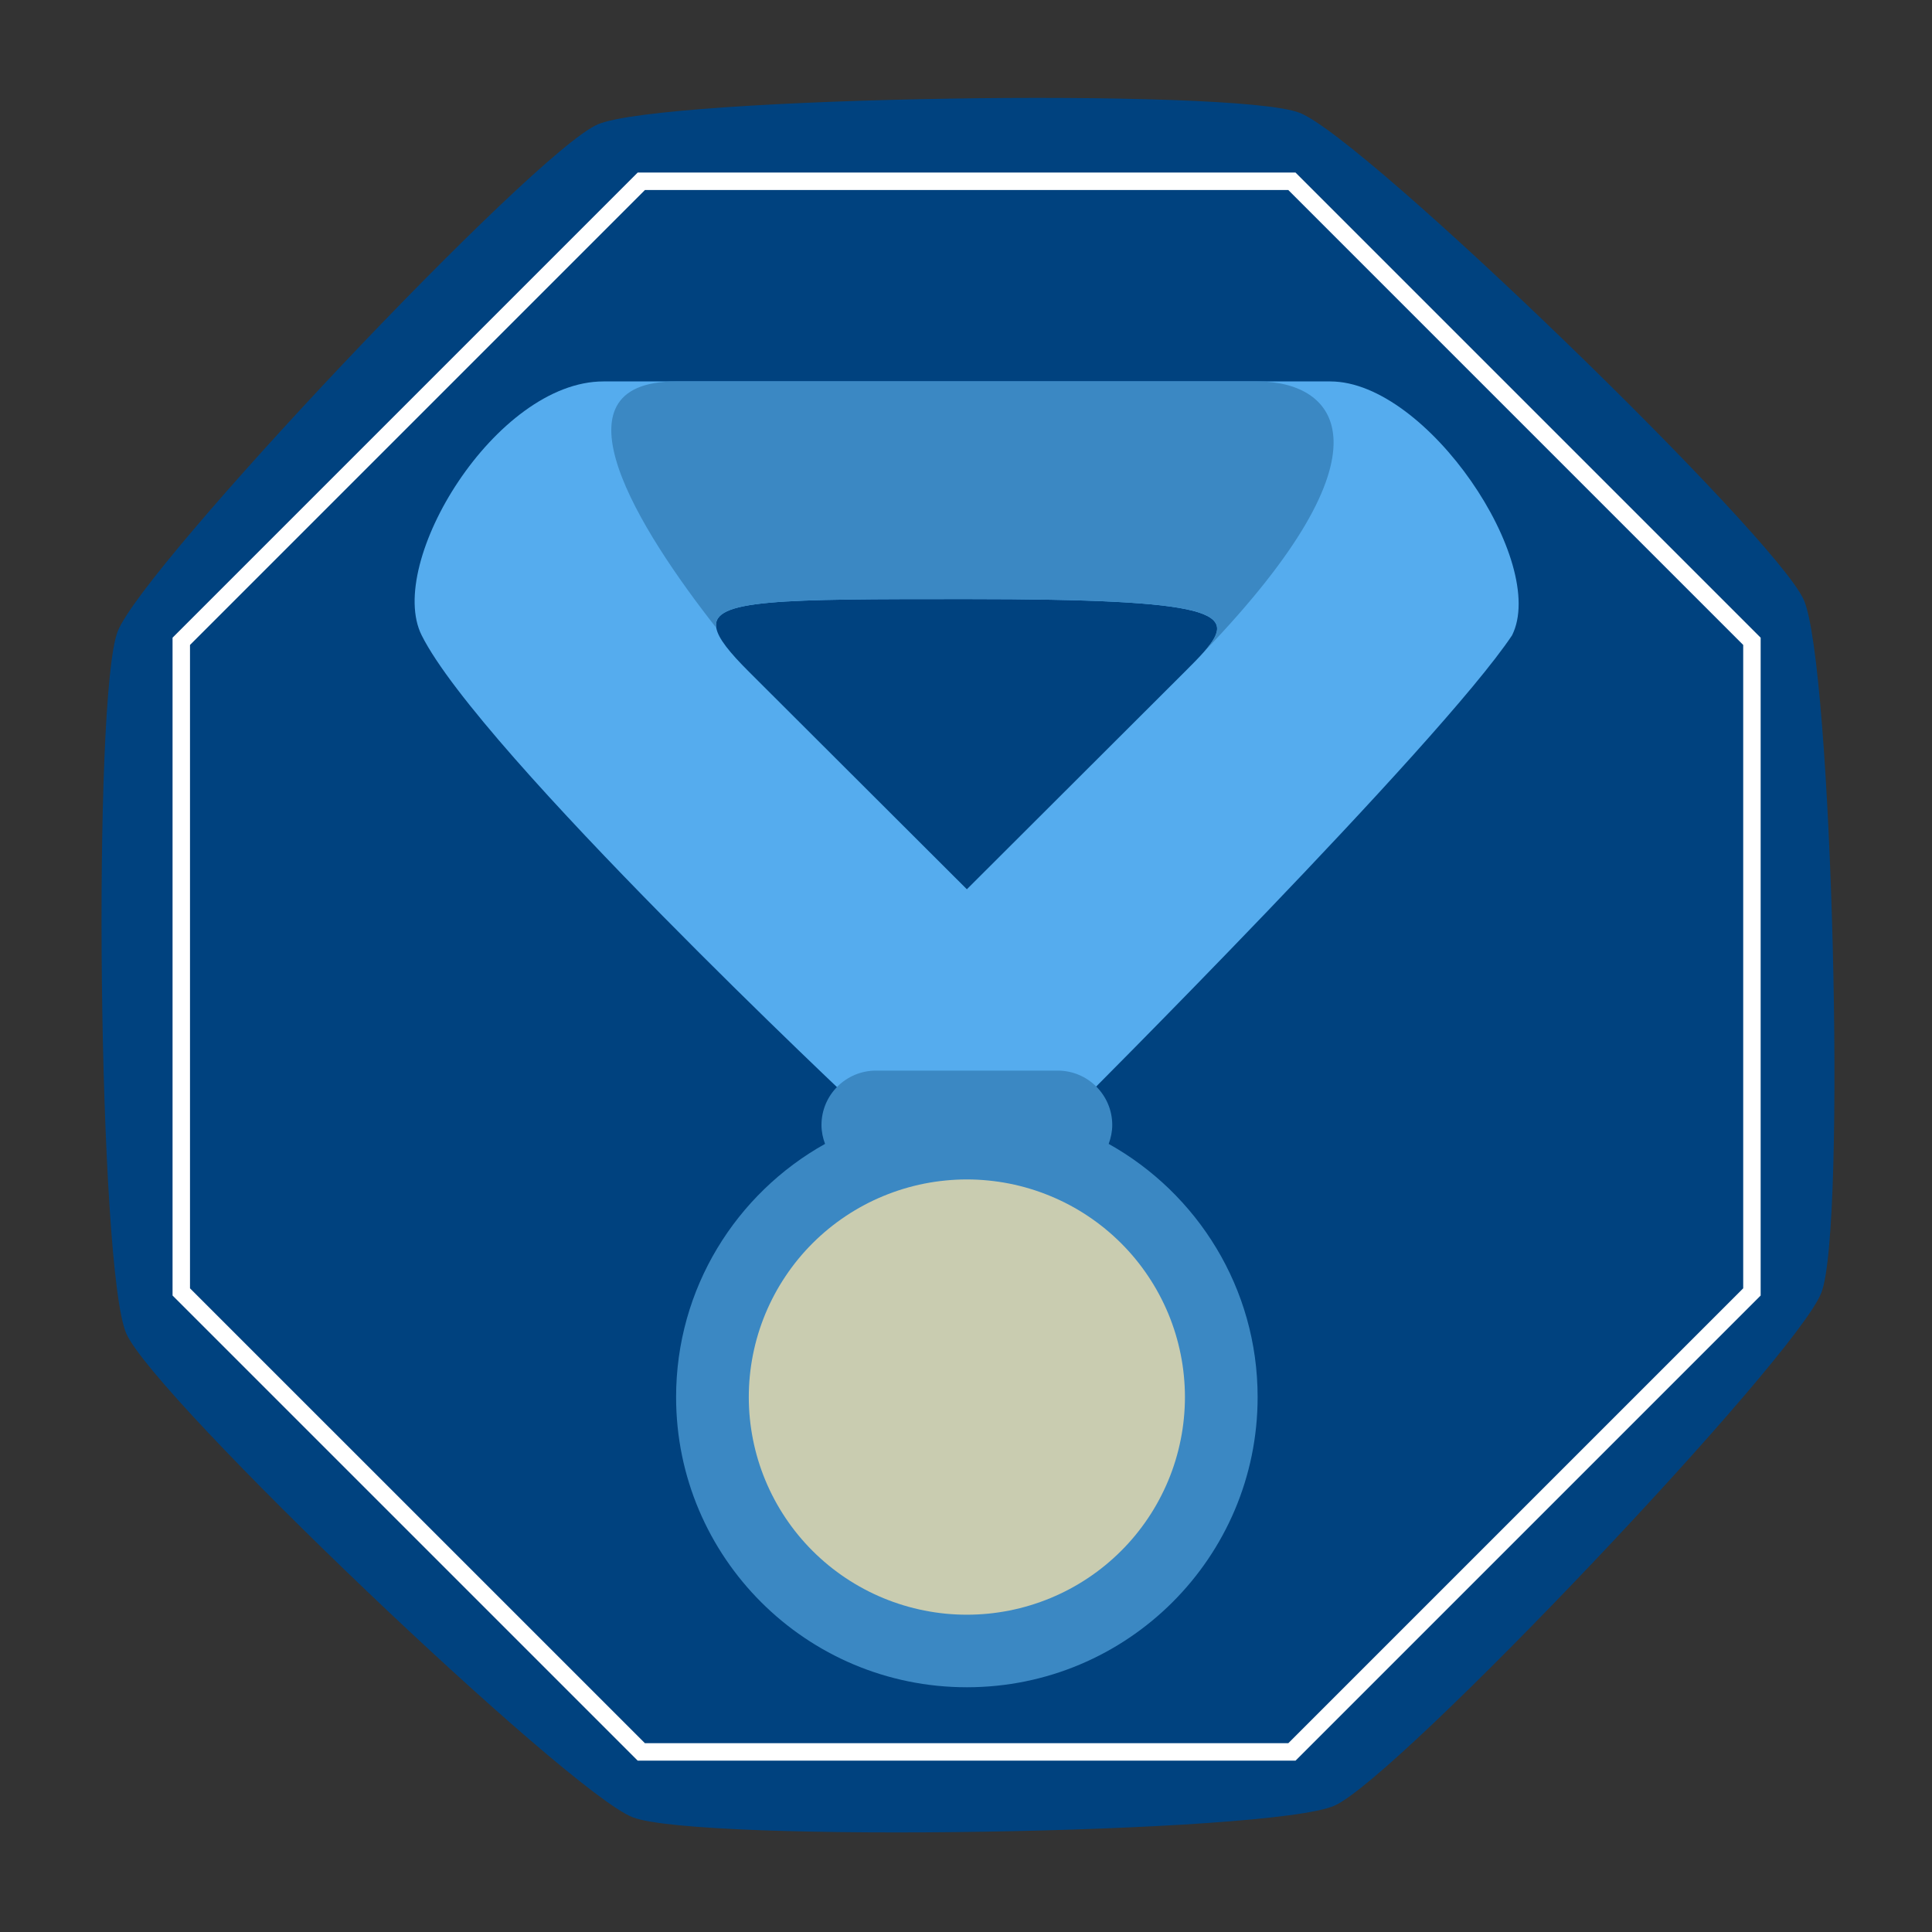 <svg xmlns="http://www.w3.org/2000/svg" xmlns:xlink="http://www.w3.org/1999/xlink" width="500" zoomAndPan="magnify" viewBox="0 0 375 375" height="500" preserveAspectRatio="xMidYMid meet" version="1.0"><rect x="0" y="0" width="375" height="375" fill="#333333" stroke="none"/><defs><clipPath id="05508f7cf0"><path d="M 33.492 33.492 L 341.742 33.492 L 341.742 341.742 L 33.492 341.742 Z M 33.492 33.492 " clip-rule="nonzero"/></clipPath><clipPath id="6524111d06"><path d="M 80 74.016 L 295 74.016 L 295 215 L 80 215 Z M 80 74.016 " clip-rule="nonzero"/></clipPath><clipPath id="11515fe9ca"><path d="M 118 74.016 L 259 74.016 L 259 127 L 118 127 Z M 118 74.016 " clip-rule="nonzero"/></clipPath><clipPath id="b143aec806"><path d="M 131 207 L 245 207 L 245 327.516 L 131 327.516 Z M 131 207 " clip-rule="nonzero"/></clipPath></defs><path fill="#00427f" d="M 353.527 250.91 C 348.609 263.617 271.445 344.961 259.031 350.473 C 246.617 355.984 135.477 357.707 122.785 352.723 C 110.094 347.742 29.988 271.312 24.516 258.84 C 19.043 246.367 17.918 135.223 22.844 122.555 C 27.773 109.887 103.531 29.547 116.012 24.148 C 128.496 18.746 239.566 16.965 252.258 21.895 C 264.949 26.828 344.609 104.012 350.117 116.441 C 355.629 128.871 358.441 238.203 353.527 250.91 Z M 353.527 250.91 " fill-opacity="1" fill-rule="nonzero"/><g clip-path="url(#05508f7cf0)"><path fill="#ffffff" d="M 338.355 250.062 L 250.059 338.355 L 125.18 338.355 L 36.879 250.062 L 36.879 125.184 L 125.18 36.883 L 250.059 36.883 L 338.355 125.184 Z M 251.461 33.492 L 123.777 33.492 L 33.492 123.777 L 33.492 251.461 L 123.777 341.742 L 251.461 341.742 L 341.742 251.461 L 341.742 123.777 L 251.461 33.492 " fill-opacity="1" fill-rule="nonzero"/></g><g clip-path="url(#6524111d06)"><path fill="#55acee" d="M 258.215 74.035 L 117.121 74.035 C 96.25 74.035 74.793 109.238 81.848 123.32 C 93.219 146.027 166.504 214.848 166.504 214.848 L 208.832 214.848 C 208.832 214.848 279.379 144.441 293.488 123.32 C 300.543 109.238 277.027 74.035 258.215 74.035 Z M 229.996 130.359 L 187.668 172.605 L 145.34 130.359 C 141.586 126.613 139.391 123.891 139.031 121.871 C 138.035 116.301 151.418 116.281 187.668 116.281 C 236.457 116.281 240.406 118.922 233.746 126.461 C 232.711 127.645 231.426 128.93 229.996 130.359 Z M 229.996 130.359 " fill-opacity="1" fill-rule="nonzero"/></g><g clip-path="url(#11515fe9ca)"><path fill="#3b88c3" d="M 139.031 121.871 C 138.035 116.301 151.418 116.281 187.668 116.281 C 236.457 116.281 240.406 118.922 233.746 126.461 C 271.379 87.309 259.59 74.035 244.105 74.035 L 131.23 74.035 C 105.98 74.035 124.102 102.883 139.031 121.871 Z M 139.031 121.871 " fill-opacity="1" fill-rule="nonzero"/></g><g clip-path="url(#b143aec806)"><path fill="#3b88c3" d="M 215.195 222.027 C 215.617 220.879 215.887 219.656 215.887 218.367 C 215.887 212.539 211.145 207.805 205.305 207.805 L 170.031 207.805 C 164.18 207.805 159.449 212.539 159.449 218.367 C 159.449 219.656 159.715 220.879 160.141 222.027 C 142.898 231.668 131.23 250.051 131.23 271.172 C 131.23 302.273 156.492 327.496 187.668 327.496 C 218.832 327.496 244.105 302.273 244.105 271.172 C 244.105 250.051 232.434 231.668 215.195 222.027 Z M 215.195 222.027 " fill-opacity="1" fill-rule="nonzero"/></g><path fill="#c9ccb0" d="M 229.996 271.172 C 229.996 272.555 229.926 273.934 229.789 275.312 C 229.656 276.688 229.453 278.055 229.18 279.41 C 228.91 280.77 228.574 282.109 228.172 283.434 C 227.77 284.758 227.305 286.059 226.773 287.336 C 226.242 288.613 225.648 289.863 224.996 291.082 C 224.344 292.305 223.633 293.488 222.859 294.641 C 222.09 295.789 221.266 296.898 220.387 297.969 C 219.508 299.039 218.578 300.062 217.598 301.039 C 216.617 302.02 215.59 302.945 214.52 303.824 C 213.449 304.703 212.336 305.527 211.184 306.293 C 210.031 307.062 208.844 307.773 207.621 308.426 C 206.398 309.078 205.145 309.668 203.863 310.199 C 202.582 310.727 201.281 311.191 199.953 311.594 C 198.625 311.996 197.285 312.332 195.926 312.602 C 194.562 312.871 193.195 313.074 191.816 313.211 C 190.434 313.344 189.051 313.414 187.668 313.414 C 186.281 313.414 184.898 313.344 183.516 313.211 C 182.137 313.074 180.77 312.871 179.41 312.602 C 178.047 312.332 176.707 311.996 175.379 311.594 C 174.051 311.191 172.75 310.727 171.469 310.199 C 170.188 309.668 168.934 309.078 167.715 308.426 C 166.492 307.773 165.301 307.062 164.148 306.293 C 162.996 305.527 161.887 304.703 160.812 303.824 C 159.742 302.945 158.715 302.02 157.734 301.039 C 156.754 300.062 155.824 299.039 154.945 297.969 C 154.066 296.898 153.242 295.789 152.473 294.641 C 151.703 293.488 150.988 292.305 150.336 291.082 C 149.684 289.863 149.09 288.613 148.559 287.336 C 148.031 286.059 147.562 284.758 147.16 283.434 C 146.758 282.109 146.422 280.77 146.152 279.41 C 145.883 278.055 145.68 276.688 145.543 275.312 C 145.406 273.934 145.34 272.555 145.34 271.172 C 145.34 269.785 145.406 268.406 145.543 267.031 C 145.68 265.652 145.883 264.285 146.152 262.93 C 146.422 261.574 146.758 260.23 147.16 258.906 C 147.562 257.586 148.031 256.281 148.559 255.004 C 149.09 253.727 149.684 252.477 150.336 251.258 C 150.988 250.039 151.703 248.852 152.473 247.703 C 153.242 246.551 154.066 245.441 154.945 244.371 C 155.824 243.301 156.754 242.277 157.734 241.301 C 158.715 240.32 159.742 239.395 160.812 238.516 C 161.887 237.637 162.996 236.816 164.148 236.047 C 165.301 235.277 166.492 234.566 167.715 233.914 C 168.934 233.262 170.188 232.672 171.469 232.145 C 172.75 231.613 174.051 231.148 175.379 230.746 C 176.707 230.344 178.047 230.008 179.41 229.738 C 180.77 229.469 182.137 229.266 183.516 229.133 C 184.898 228.996 186.281 228.926 187.668 228.926 C 189.051 228.926 190.434 228.996 191.816 229.133 C 193.195 229.266 194.562 229.469 195.926 229.738 C 197.285 230.008 198.625 230.344 199.953 230.746 C 201.281 231.148 202.582 231.613 203.863 232.145 C 205.145 232.672 206.398 233.262 207.621 233.914 C 208.844 234.566 210.031 235.277 211.184 236.047 C 212.336 236.816 213.449 237.637 214.52 238.516 C 215.59 239.395 216.617 240.32 217.598 241.301 C 218.578 242.277 219.508 243.301 220.387 244.371 C 221.266 245.441 222.09 246.551 222.859 247.703 C 223.633 248.852 224.344 250.039 224.996 251.258 C 225.648 252.477 226.242 253.727 226.773 255.004 C 227.305 256.281 227.77 257.586 228.172 258.906 C 228.574 260.23 228.91 261.574 229.18 262.93 C 229.453 264.285 229.656 265.652 229.789 267.031 C 229.926 268.406 229.996 269.785 229.996 271.172 Z M 229.996 271.172 " fill-opacity="1" fill-rule="nonzero"/></svg>